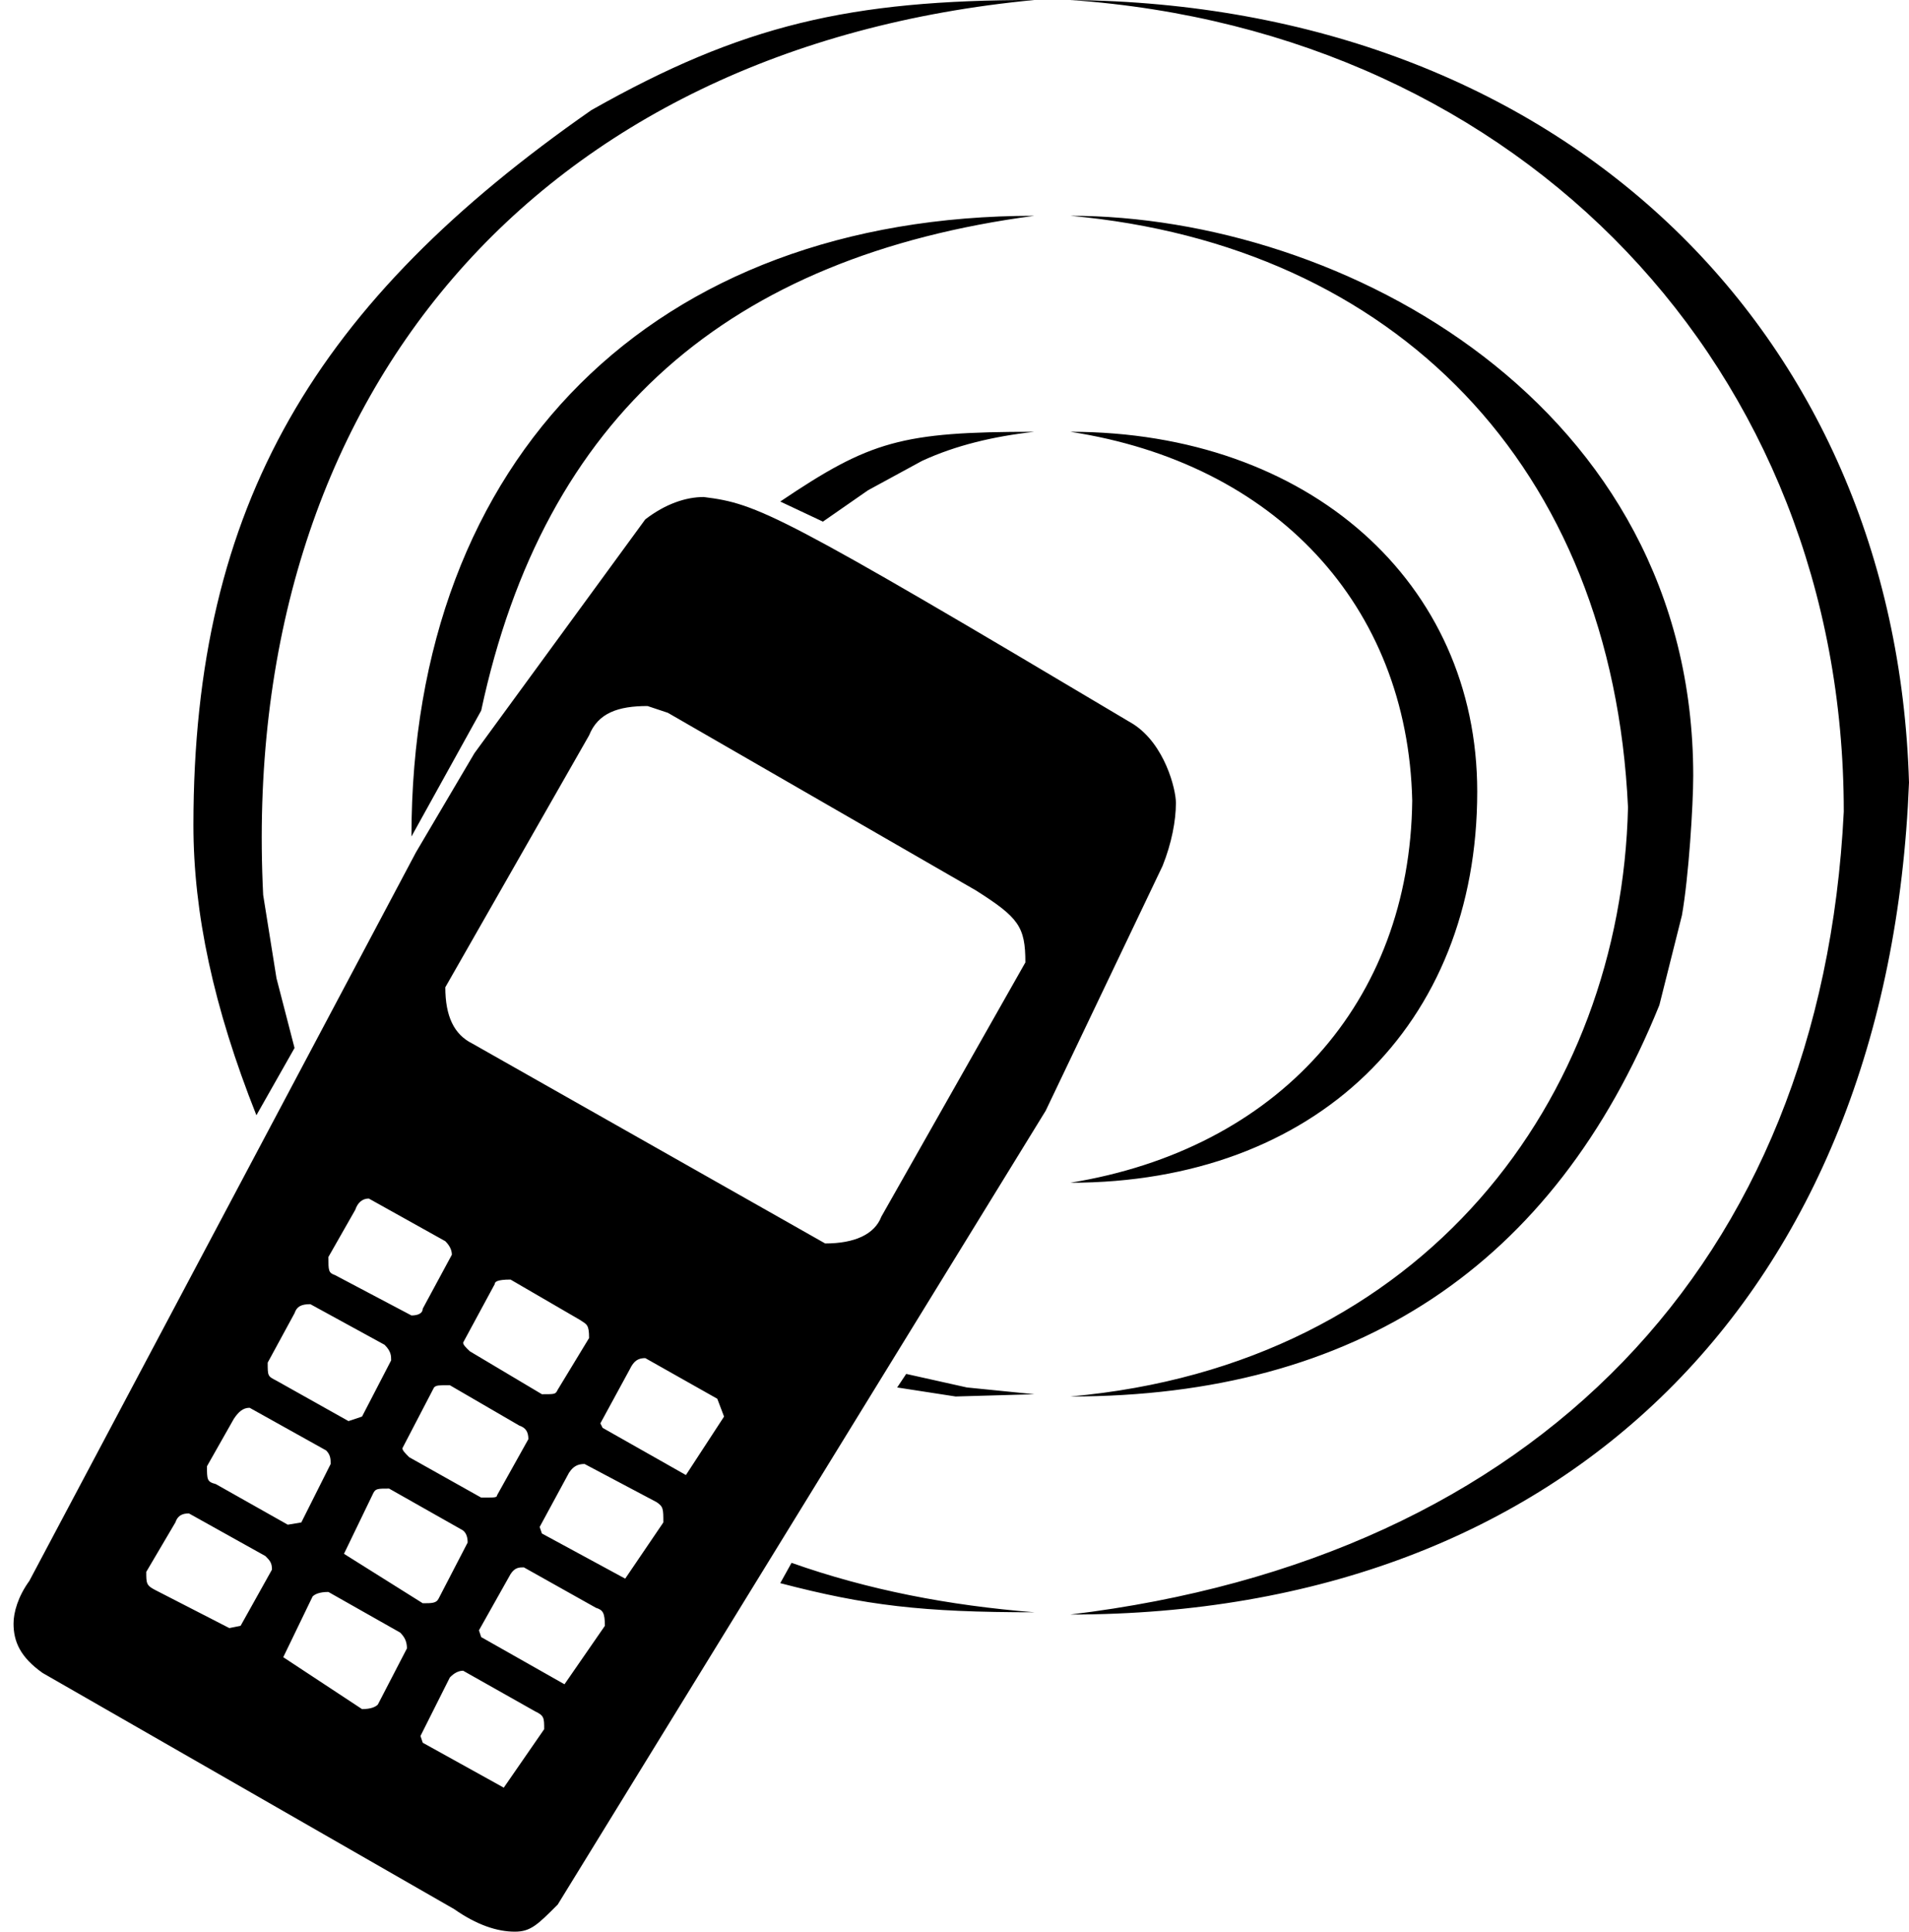 <?xml version='1.0' encoding='UTF-8'?>
<!-- This file was generated by dvisvgm 2.9.1 -->
<svg version='1.1' xmlns='http://www.w3.org/2000/svg' xmlns:xlink='http://www.w3.org/1999/xlink' viewBox='76.712 55.582 8.458 8.558'>
<defs>
<path id='g0-72' d='M.648-.219L.777-.438C.787-.468 .807-.478 .837-.478L1.176-.289C1.196-.269 1.205-.259 1.205-.229L1.066 .02L1.016 .03L.687-.139C.648-.159 .648-.169 .648-.219ZM.917-.687L1.036-.897C1.056-.927 1.076-.946 1.106-.946L1.445-.757C1.465-.737 1.465-.717 1.465-.697L1.335-.438L1.275-.428L.956-.608C.917-.618 .917-.628 .917-.687ZM1.186-1.146L1.305-1.365C1.315-1.395 1.335-1.405 1.375-1.405L1.704-1.225C1.733-1.196 1.733-1.176 1.733-1.156L1.604-.907L1.544-.887L1.225-1.066C1.186-1.086 1.186-1.086 1.186-1.146ZM1.255 .159L1.385-.11C1.395-.12 1.415-.13 1.455-.13L1.773 .05C1.793 .07 1.803 .09 1.803 .12L1.674 .369C1.664 .379 1.644 .389 1.604 .389L1.255 .159ZM1.455-1.614L1.574-1.823C1.584-1.853 1.604-1.873 1.634-1.873L1.973-1.684C1.993-1.664 2.002-1.644 2.002-1.624L1.873-1.385C1.873-1.365 1.853-1.355 1.823-1.355L1.484-1.534C1.455-1.544 1.455-1.554 1.455-1.614ZM1.524-.299L1.654-.568C1.664-.588 1.674-.588 1.724-.588L2.042-.408C2.062-.399 2.072-.379 2.072-.349L1.943-.1C1.933-.08 1.913-.08 1.873-.08L1.524-.299ZM1.783-.767L1.923-1.036C1.933-1.046 1.943-1.046 1.993-1.046L2.301-.867C2.331-.857 2.341-.837 2.341-.807L2.202-.558C2.202-.548 2.192-.548 2.132-.548L1.813-.727C1.793-.747 1.783-.757 1.783-.767ZM1.863 .508L1.993 .249C2.012 .229 2.032 .219 2.052 .219L2.371 .399C2.411 .418 2.411 .428 2.411 .478L2.232 .737L1.873 .538L1.863 .508ZM2.052-1.235L2.192-1.494C2.192-1.504 2.202-1.514 2.262-1.514L2.57-1.335C2.6-1.315 2.61-1.315 2.61-1.255L2.471-1.026C2.461-1.006 2.461-1.006 2.401-1.006L2.082-1.196C2.062-1.215 2.052-1.225 2.052-1.235ZM2.122 .04L2.262-.209C2.281-.239 2.301-.239 2.321-.239L2.64-.06C2.67-.05 2.68-.04 2.68 .02L2.501 .279L2.132 .07L2.122 .04ZM2.391-.418L2.521-.658C2.54-.687 2.56-.697 2.59-.697L2.909-.528C2.939-.508 2.939-.498 2.939-.438L2.77-.189L2.401-.389L2.391-.418ZM2.66-.877L2.79-1.116C2.809-1.156 2.829-1.166 2.859-1.166L3.178-.986L3.208-.907L3.039-.648L2.67-.857L2.66-.877ZM1.973-2.809L2.61-3.925C2.65-4.025 2.74-4.055 2.869-4.055L2.959-4.025L4.324-3.238C4.513-3.118 4.543-3.078 4.543-2.919L3.905-1.793C3.875-1.714 3.786-1.674 3.656-1.674L2.092-2.56C2.012-2.6 1.973-2.68 1.973-2.809ZM3.507-.259L3.457-.169C3.836-.07 4.085-.04 4.583-.04C4.204-.07 3.846-.139 3.507-.259ZM4.015-1.096L3.975-1.036L4.234-.996L4.583-1.006L4.284-1.036L4.015-1.096ZM4.583-5.27C3.995-5.27 3.856-5.23 3.457-4.961L3.646-4.872L3.846-5.011L4.085-5.141C4.234-5.21 4.403-5.25 4.583-5.27ZM4.583-6.227C2.899-6.227 1.823-5.161 1.823-3.477L2.132-4.035C2.411-5.34 3.228-6.047 4.583-6.227ZM4.583-7.183C3.766-7.183 3.288-7.073 2.62-6.695C1.405-5.848 .857-4.951 .857-3.527C.857-3.138 .946-2.72 1.136-2.242L1.305-2.54L1.225-2.849L1.166-3.218C1.056-5.43 2.381-6.974 4.583-7.183ZM3.118-4.981C3.039-4.981 2.949-4.951 2.859-4.882L2.102-3.846L1.843-3.407L.13-.179C.08-.11 .06-.04 .06 .01C.06 .09 .09 .159 .189 .229L2.012 1.275C2.112 1.345 2.202 1.375 2.281 1.375C2.351 1.375 2.381 1.345 2.471 1.255L4.633-2.262L5.151-3.347C5.191-3.447 5.21-3.547 5.21-3.626C5.21-3.686 5.161-3.885 5.021-3.975C3.447-4.912 3.357-4.951 3.118-4.981ZM4.742-5.27C5.649-5.131 6.237-4.503 6.257-3.636C6.247-2.74 5.659-2.092 4.742-1.943C5.828-1.943 6.545-2.64 6.545-3.676C6.545-4.603 5.798-5.27 4.742-5.27ZM4.742-6.227C6.177-6.097 7.143-5.121 7.213-3.606C7.183-2.321 6.316-1.136 4.742-.996C6.007-.996 6.884-1.574 7.352-2.73L7.452-3.128C7.482-3.298 7.502-3.616 7.502-3.746C7.502-5.39 5.948-6.227 4.742-6.227ZM4.742-7.183C6.745-7.044 8.169-5.549 8.169-3.587C8.07-1.584 6.804-.279 4.742-.03C6.934-.03 8.369-1.445 8.458-3.716C8.399-5.729 6.904-7.163 4.742-7.183Z'/>
</defs>
<g id="Guides">
  <g id="H-reference" style="fill:#27AAE1;stroke:none;" transform="matrix(1 0 0 1 339 696)">
   <path d="M 54.932 0 L 57.666 0 L 30.566 -70.459 L 28.076 -70.459 L 0.977 0 L 3.662 0 L 12.94 -24.463 L 45.703 -24.463 Z M 29.199 -67.09 L 29.443 -67.09 L 44.824 -26.709 L 13.818 -26.709 Z"/>
  </g>
  <line id="Baseline-S" style="fill:none;stroke:#27AAE1;opacity:1;stroke-width:0.577;" x1="263" x2="3036" y1="696" y2="696"/>
  <line id="Capline-S" style="fill:none;stroke:#27AAE1;opacity:1;stroke-width:0.577;" x1="263" x2="3036" y1="625.541" y2="625.541"/>
  <g id="H-reference" style="fill:#27AAE1;stroke:none;" transform="matrix(1 0 0 1 339 1126)">
   <path d="M 54.932 0 L 57.666 0 L 30.566 -70.459 L 28.076 -70.459 L 0.977 0 L 3.662 0 L 12.94 -24.463 L 45.703 -24.463 Z M 29.199 -67.09 L 29.443 -67.09 L 44.824 -26.709 L 13.818 -26.709 Z"/>
  </g>
  <line id="Baseline-M" style="fill:none;stroke:#27AAE1;opacity:1;stroke-width:0.577;" x1="263" x2="3036" y1="1126" y2="1126"/>
  <line id="Capline-M" style="fill:none;stroke:#27AAE1;opacity:1;stroke-width:0.577;" x1="263" x2="3036" y1="1055.54" y2="1055.54"/>
  <g id="H-reference" style="fill:#27AAE1;stroke:none;" transform="matrix(1 0 0 1 339 1556)">
   <path d="M 54.932 0 L 57.666 0 L 30.566 -70.459 L 28.076 -70.459 L 0.977 0 L 3.662 0 L 12.94 -24.463 L 45.703 -24.463 Z M 29.199 -67.09 L 29.443 -67.09 L 44.824 -26.709 L 13.818 -26.709 Z"/>
  </g>
  <line id="Baseline-L" style="fill:none;stroke:#27AAE1;opacity:1;stroke-width:0.577;" x1="263" x2="3036" y1="1556" y2="1556"/>
  <line id="Capline-L" style="fill:none;stroke:#27AAE1;opacity:1;stroke-width:0.577;" x1="263" x2="3036" y1="1485.54" y2="1485.54"/>
  <rect height="119.336" id="left-margin" style="fill:#00AEEF;stroke:none;opacity:0.4;" width="12.451" x="1394.06" y="1030.79"/>
  <rect height="119.336" id="right-margin" style="fill:#00AEEF;stroke:none;opacity:0.4;" width="12.451" x="1493.18" y="1030.79"/>
</g>
<g id='Regular-M'>
<use x='76.712' y='62.765' xlink:href='#g0-72'/>
</g>
</svg>